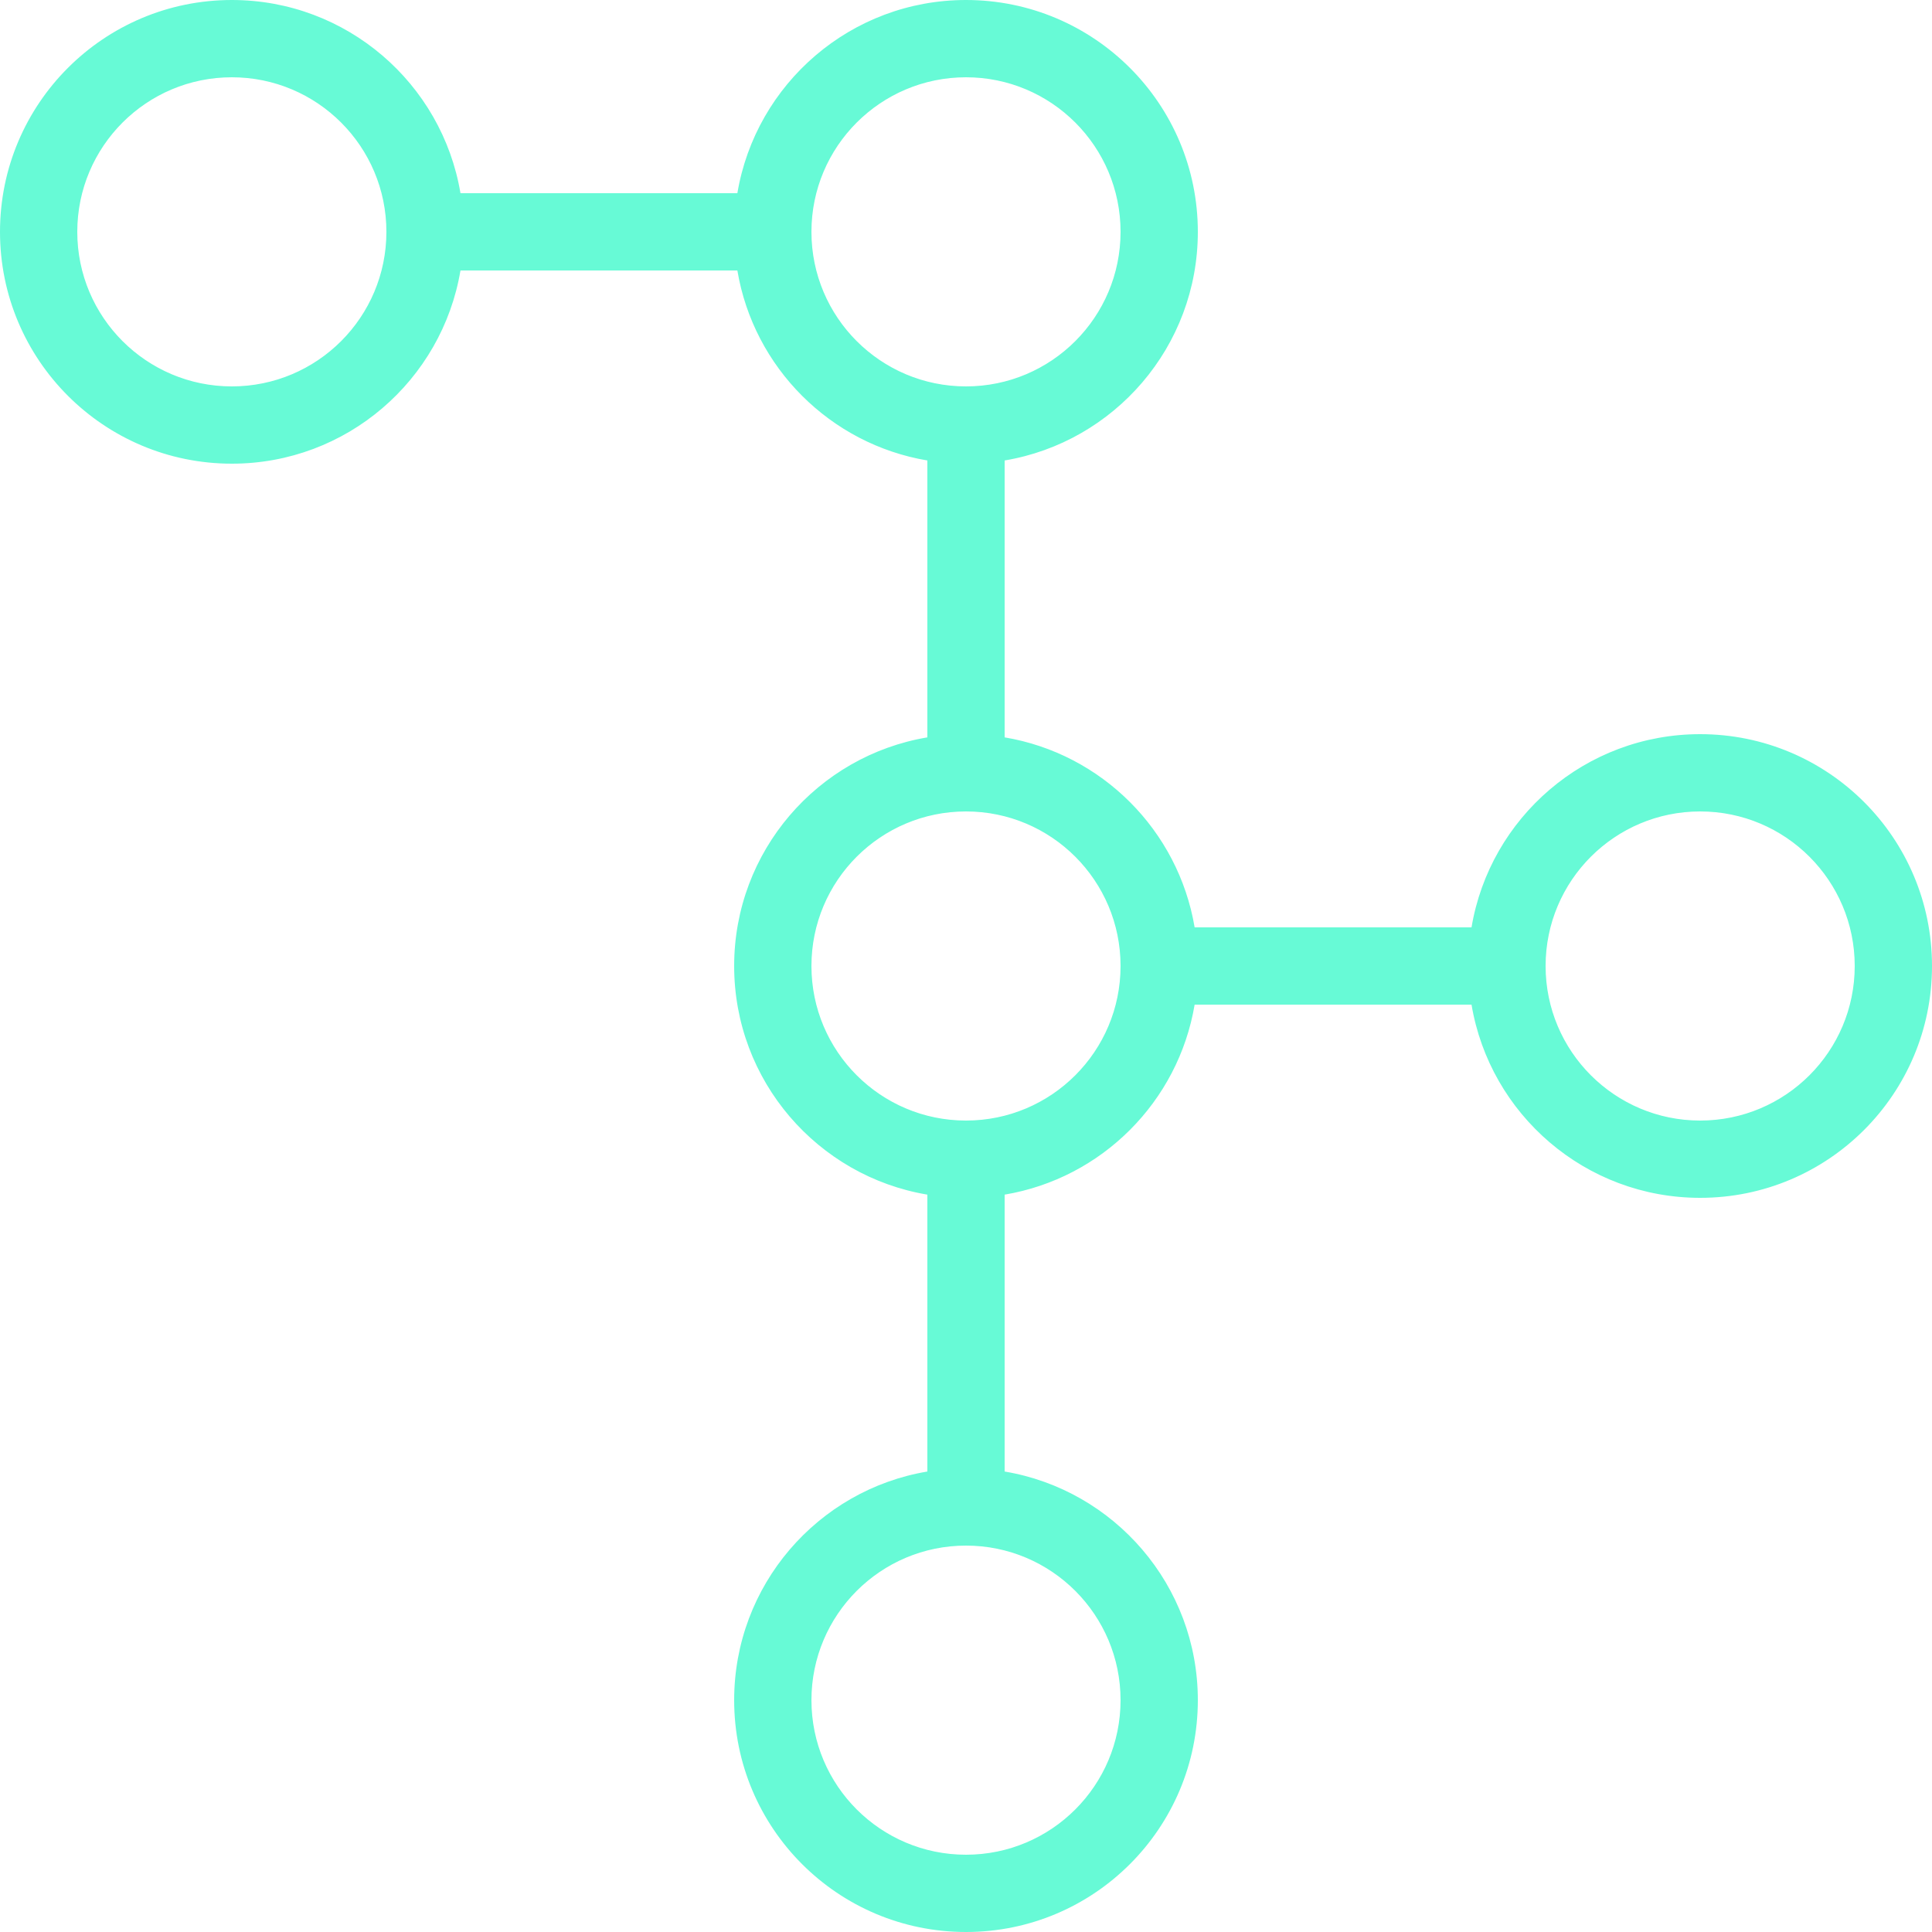 <svg width="50" height="50" viewBox="0 0 50 50" version="1.1" xmlns="http://www.w3.org/2000/svg" xmlns:xlink="http://www.w3.org/1999/xlink">
<title>Icon 08</title>
<desc>Created using Figma</desc>
<g id="Canvas" transform="translate(-1544 -1133)">
<g id="Icon 08">
<g id="Union">
<use xlink:href="#path0_fill" transform="translate(1544 1133)" fill="#67FAD6"/>
</g>
</g>
</g>
<defs>
<path id="path0_fill" fill-rule="evenodd" d="M 2 6C 2 8.209 3.791 10 6 10C 8.209 10 10 8.209 10 6C 10 3.791 8.209 2 6 2C 3.791 2 2 3.791 2 6ZM 6 0C 2.686 0 0 2.686 0 6C 0 9.314 2.686 12 6 12C 8.973 12 11.441 9.838 11.917 7L 19.083 7C 19.505 9.513 21.487 11.495 24 11.917L 24 19.083C 21.162 19.559 19 22.027 19 25C 19 27.973 21.162 30.441 24 30.917L 24 38.083C 21.162 38.559 19 41.027 19 44C 19 47.314 21.686 50 25 50C 28.314 50 31 47.314 31 44C 31 41.027 28.838 38.559 26 38.083L 26 30.917C 28.513 30.495 30.495 28.513 30.917 26L 38.083 26C 38.559 28.838 41.027 31 44 31C 47.314 31 50 28.314 50 25C 50 21.686 47.314 19 44 19C 41.027 19 38.559 21.162 38.083 24L 30.917 24C 30.495 21.487 28.513 19.505 26 19.083L 26 11.917C 28.838 11.441 31 8.973 31 6C 31 2.686 28.314 0 25 0C 22.027 0 19.559 2.162 19.083 5L 11.917 5C 11.441 2.162 8.973 0 6 0ZM 21 6C 21 8.209 22.791 10 25 10C 27.209 10 29 8.209 29 6C 29 3.791 27.209 2 25 2C 22.791 2 21 3.791 21 6ZM 25 29C 22.791 29 21 27.209 21 25C 21 22.791 22.791 21 25 21C 27.209 21 29 22.791 29 25C 29 27.209 27.209 29 25 29ZM 25 48C 22.791 48 21 46.209 21 44C 21 41.791 22.791 40 25 40C 27.209 40 29 41.791 29 44C 29 46.209 27.209 48 25 48ZM 44 29C 41.791 29 40 27.209 40 25C 40 22.791 41.791 21 44 21C 46.209 21 48 22.791 48 25C 48 27.209 46.209 29 44 29Z"/>
</defs>
</svg>
